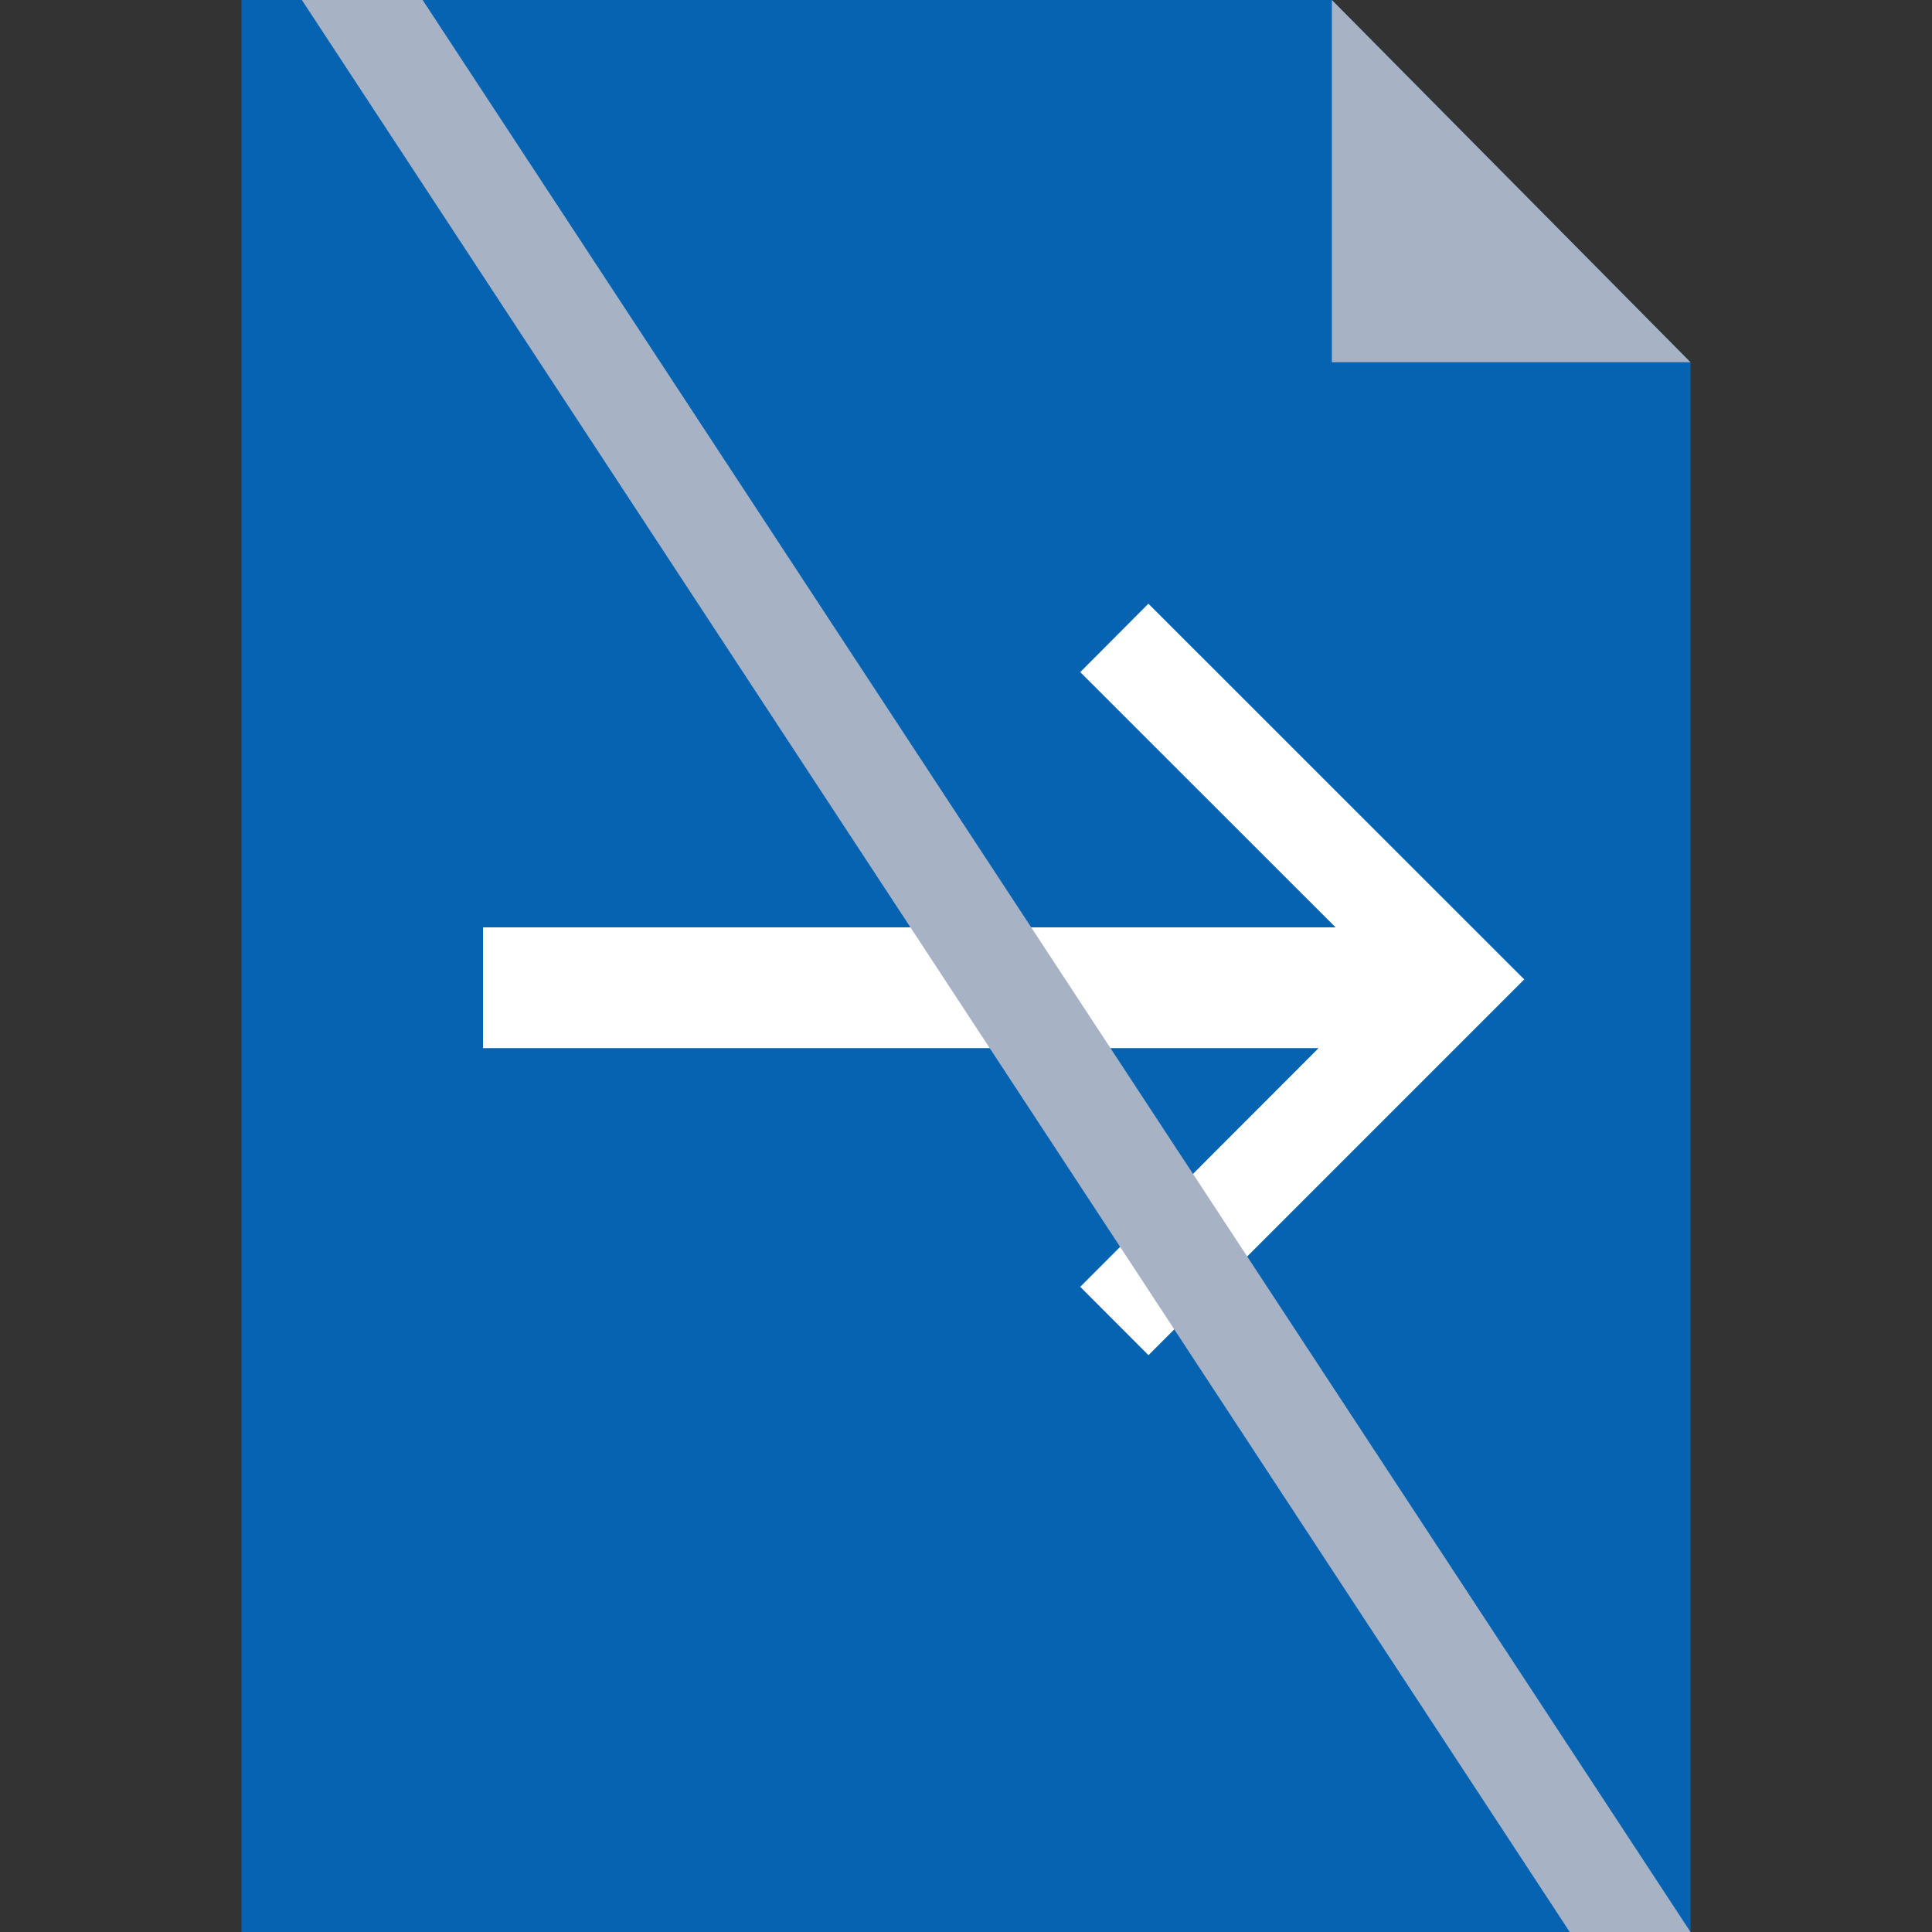 <?xml version="1.0" standalone="no"?><!DOCTYPE svg PUBLIC "-//W3C//DTD SVG 1.1//EN" "http://www.w3.org/Graphics/SVG/1.1/DTD/svg11.dtd"><svg t="1687831703473" class="icon" viewBox="0 0 1024 1024" version="1.1" xmlns="http://www.w3.org/2000/svg" p-id="3177" xmlns:xlink="http://www.w3.org/1999/xlink" width="200" height="200"><rect x="0" y="0" width="1024" height="1024" fill="#333333" stroke="none"/><path d="M128 0h577.92L896 192v832H128z" fill="#0563B2" p-id="3178"></path><path d="M608.704 320l199.168 199.104-199.168 199.168-36.16-36.224L698.88 555.52H256v-64h451.904L572.544 356.224 608.64 320z" fill="#FFFFFF" p-id="3179"></path><path d="M705.92 0L896 192h-190.08zM160 0h64L896 1024h-64z" fill="#A7B3C5" p-id="3180"></path></svg>